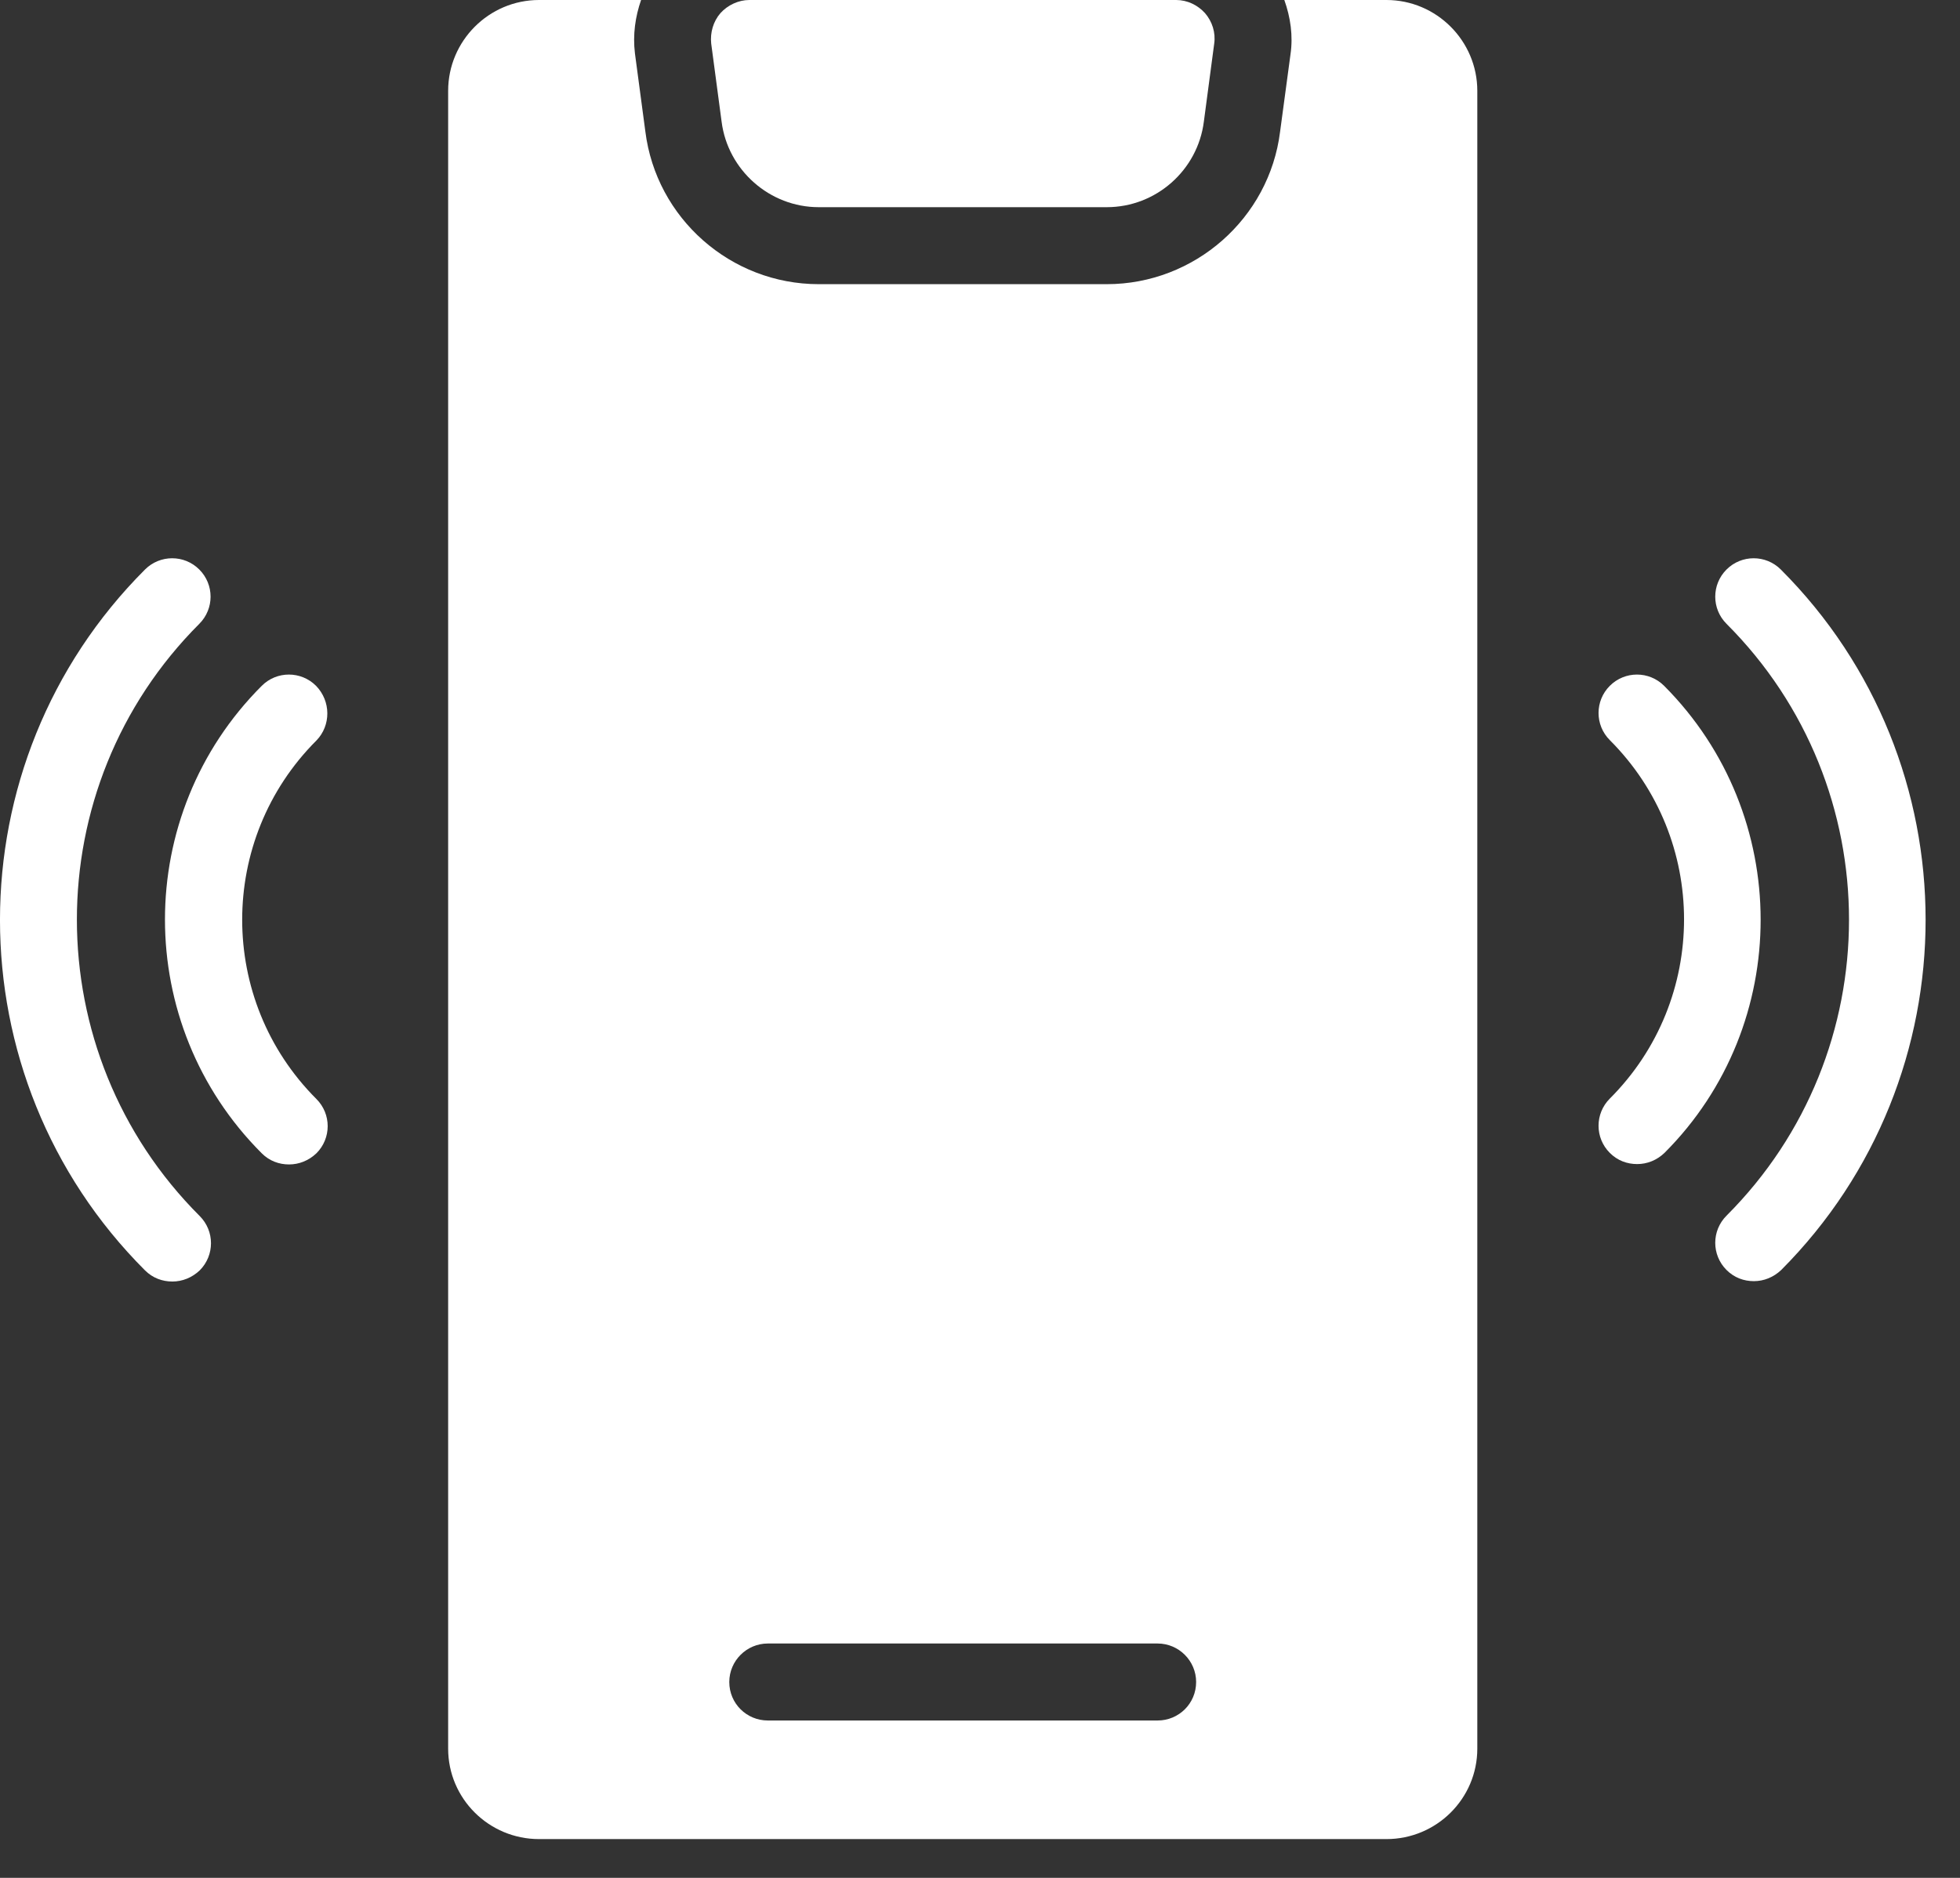 <svg width="48" height="46" viewBox="0 0 48 46" fill="none" xmlns="http://www.w3.org/2000/svg">
<rect x="0" y="0" width="48" height="46" fill="#333333" stroke="none"/>
<path d="M43.612 13.951C43.244 13.583 42.65 13.583 42.282 13.951C41.914 14.319 41.914 14.913 42.282 15.281C46.282 19.28 46.282 25.779 42.282 29.779C41.914 30.147 41.914 30.741 42.282 31.109C42.471 31.298 42.707 31.383 42.952 31.383C43.197 31.383 43.433 31.288 43.622 31.109C48.338 26.374 48.338 18.677 43.612 13.951Z" fill="white"/>
<path d="M40.754 16.8C40.386 16.432 39.792 16.432 39.424 16.8C39.056 17.168 39.056 17.762 39.424 18.13C41.848 20.554 41.848 24.487 39.424 26.911C39.056 27.279 39.056 27.874 39.424 28.241C39.612 28.43 39.848 28.515 40.094 28.515C40.339 28.515 40.575 28.421 40.763 28.241C43.904 25.1 43.904 19.959 40.754 16.8Z" fill="white"/>
<path d="M4.881 15.281C5.249 14.913 5.249 14.319 4.881 13.951C4.514 13.583 3.919 13.583 3.551 13.951C-1.184 18.686 -1.184 26.383 3.551 31.119C3.74 31.307 3.976 31.392 4.221 31.392C4.466 31.392 4.702 31.298 4.891 31.119C5.259 30.751 5.259 30.156 4.891 29.788C0.882 25.78 0.882 19.28 4.881 15.281Z" fill="white"/>
<path d="M7.74 16.8C7.372 16.432 6.777 16.432 6.41 16.8C3.25 19.959 3.25 25.091 6.41 28.251C6.598 28.439 6.834 28.524 7.079 28.524C7.324 28.524 7.56 28.43 7.749 28.251C8.117 27.883 8.117 27.289 7.749 26.921C5.325 24.497 5.325 20.563 7.749 18.139C8.107 17.771 8.107 17.177 7.74 16.8Z" fill="white"/>
<path d="M33.953 0H31.453C31.604 0.424 31.67 0.877 31.604 1.33L31.349 3.226C31.085 5.348 29.255 6.961 27.105 6.961H20.049C17.898 6.961 16.068 5.348 15.804 3.217L15.55 1.311C15.493 0.849 15.559 0.406 15.7 0H13.201C11.975 0 10.975 1 10.975 2.226V42.834C10.975 44.06 11.975 45.05 13.201 45.05H33.953C35.179 45.05 36.179 44.06 36.179 42.834V2.226C36.179 1 35.179 0 33.953 0ZM28.35 42.145H18.804C18.285 42.145 17.86 41.73 17.86 41.202C17.86 40.683 18.285 40.259 18.804 40.259H28.35C28.868 40.259 29.293 40.683 29.293 41.202C29.293 41.73 28.868 42.145 28.35 42.145Z" fill="white"/>
<path d="M17.672 2.981L17.417 1.066C17.389 0.802 17.465 0.528 17.644 0.321C17.823 0.123 18.087 0 18.351 0H28.803C29.076 0 29.331 0.123 29.51 0.321C29.689 0.528 29.774 0.802 29.736 1.066L29.482 2.981C29.331 4.169 28.312 5.075 27.105 5.075H20.049C18.851 5.075 17.823 4.169 17.672 2.981Z" fill="white"/>
</svg>
